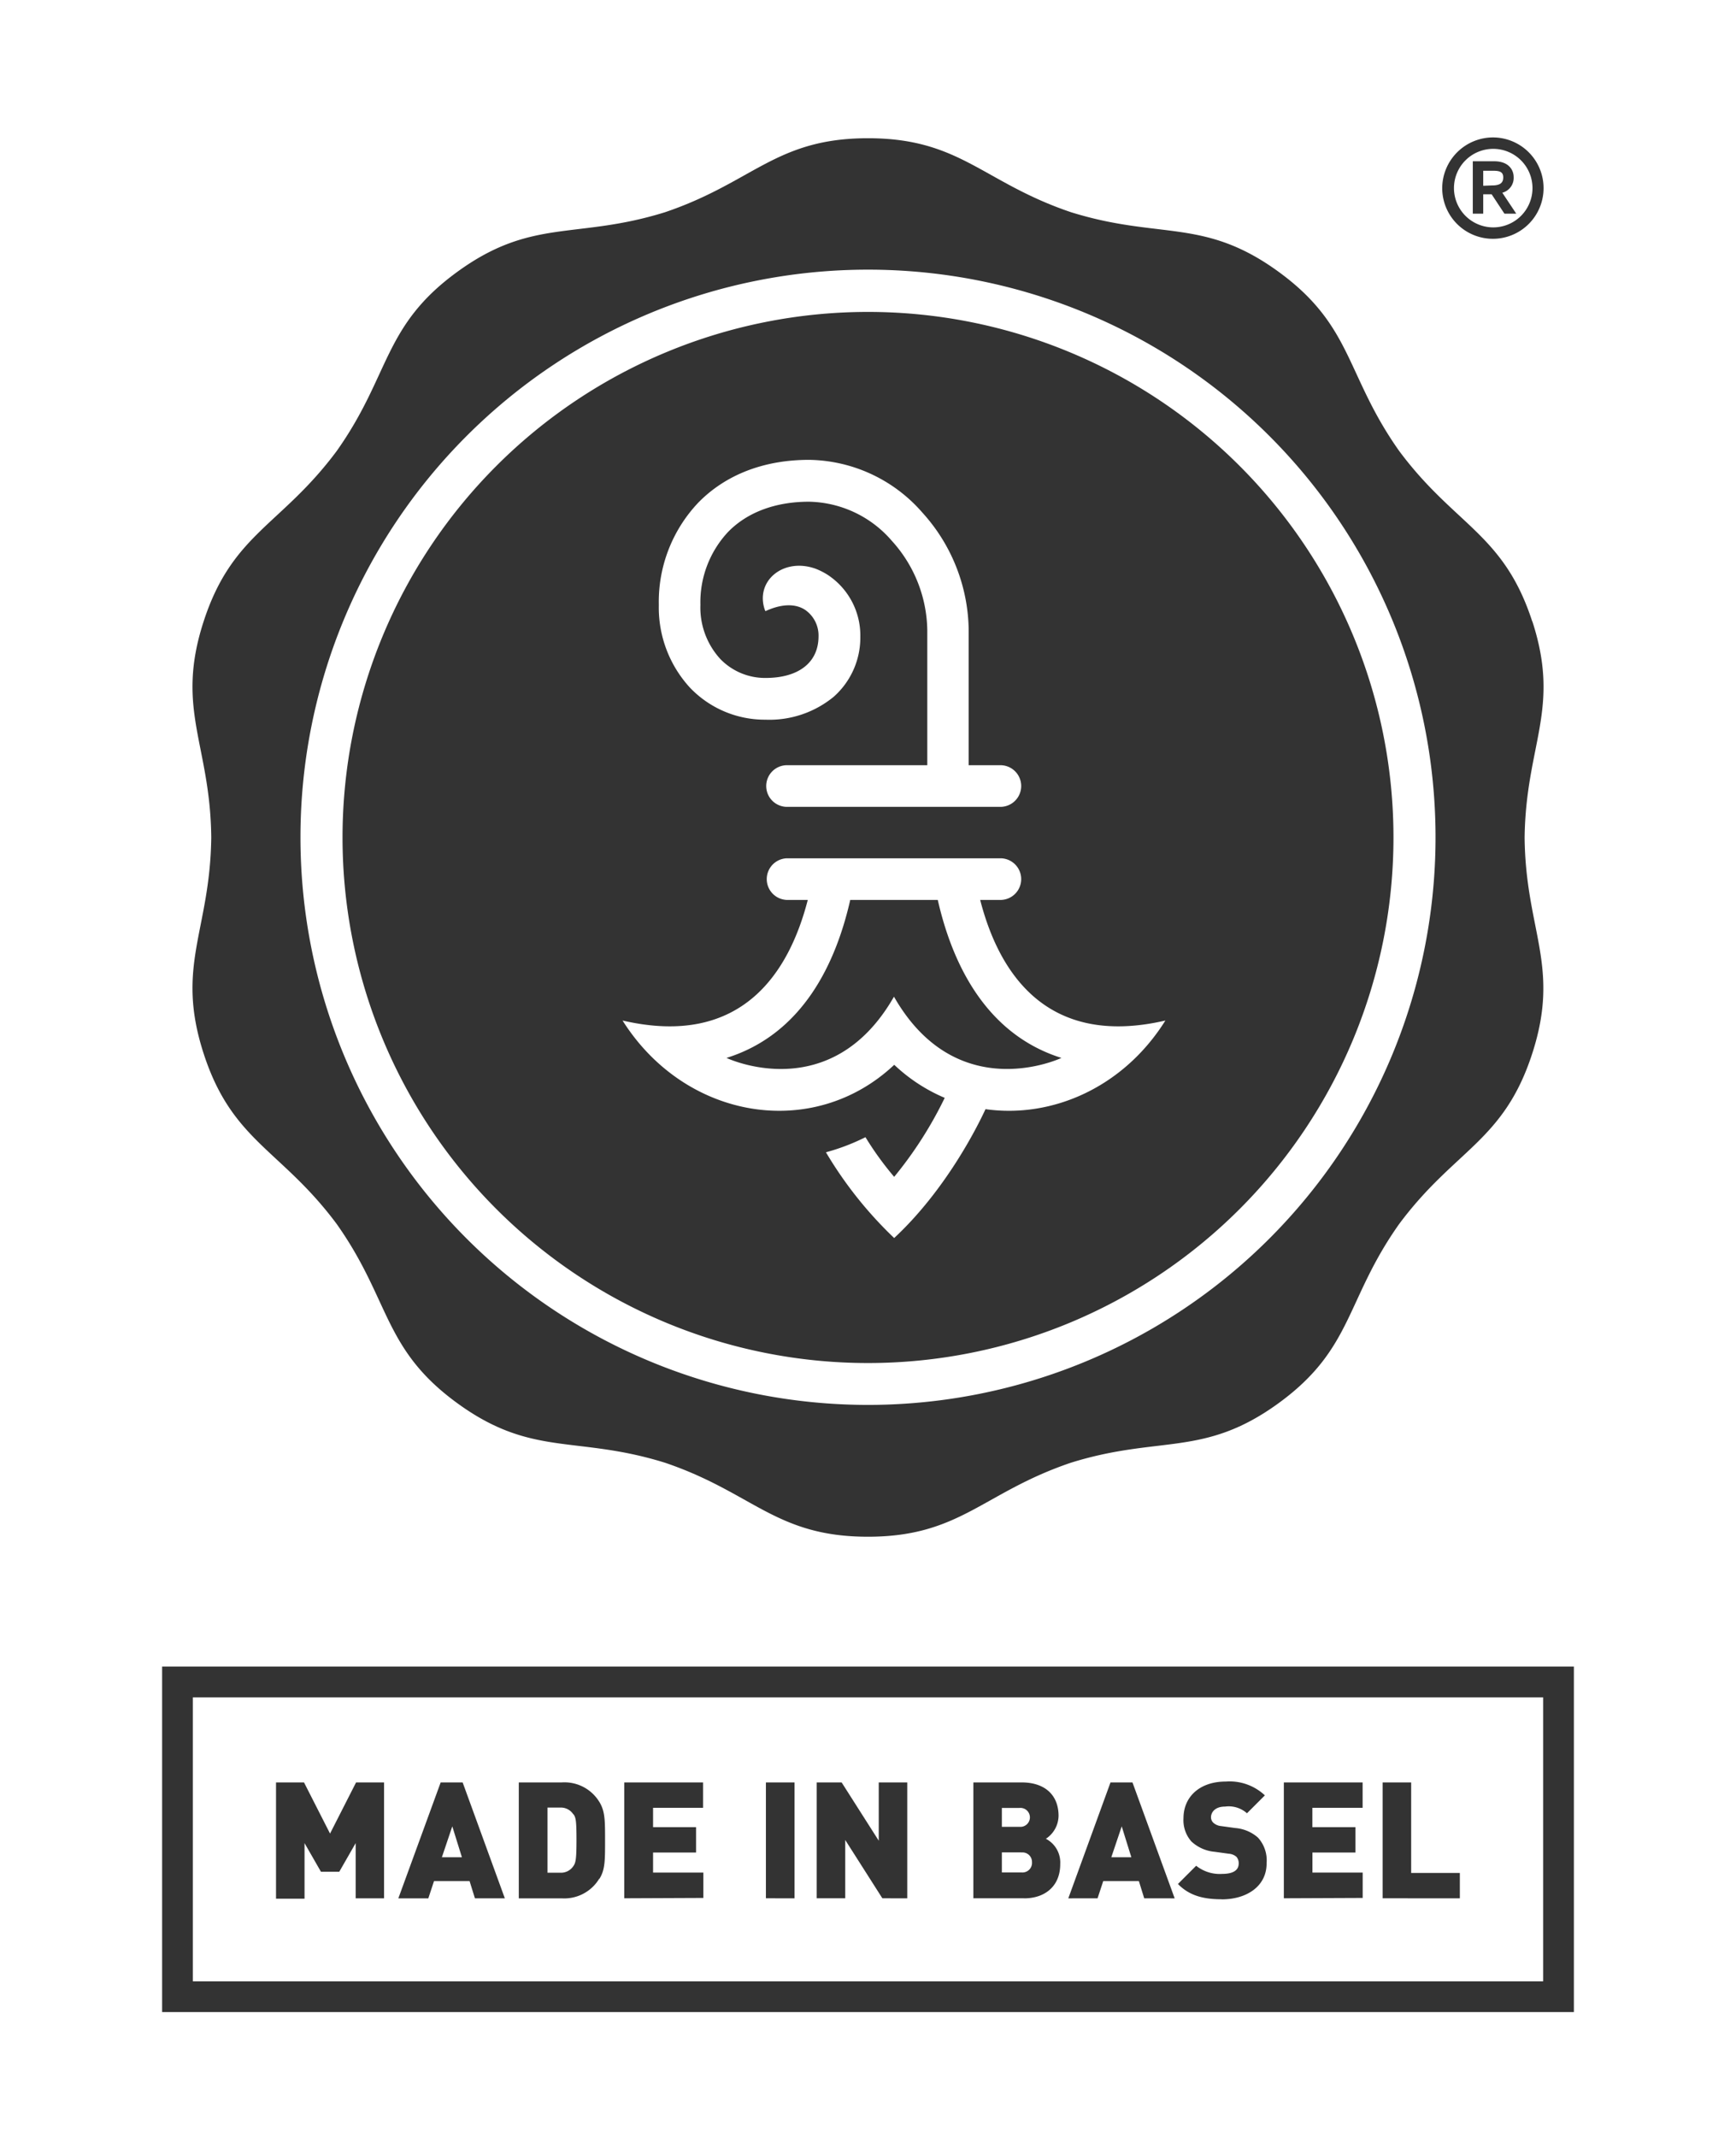 <svg id="Layer_1" data-name="Layer 1" xmlns="http://www.w3.org/2000/svg" viewBox="0 0 260 320"><defs><style>.cls-1{fill:#333;}</style></defs><title>logo</title><path class="cls-1" d="M235.72,301.3H24.28V249.56H235.72ZM28.88,296.7H231.12V254.17H28.88Zm24.39-12.43V276l-2.46,4.29H48.07L45.61,276v8.32H41.34V266.91h4.19l3.9,7.66,3.9-7.66h4.19v17.36Zm17.86,0-.8-2.58H65l-.85,2.58H59.66L66,266.91h3.29l6.32,17.36Zm-3.39-10.78-1.56,4.63h3Zm22,7.85a6.12,6.12,0,0,1-5.63,2.93H77.7V266.91h6.44a6.12,6.12,0,0,1,5.63,2.93c.85,1.39.85,2.76.85,5.75S90.63,280,89.77,281.35Zm-3.88-9.66a2.22,2.22,0,0,0-2-1H82v9.75h1.88a2.22,2.22,0,0,0,2-1c.34-.49.46-1,.46-3.9S86.24,272.18,85.9,271.69Zm7.64,12.58V266.91h11.8v3.8H97.81v2.9h6.44v3.8H97.81v3h7.53v3.8Zm21.21,0V266.91H119v17.36Zm17.44,0-5.56-8.73v8.73h-4.27V266.91h3.73l5.56,8.73v-8.73h4.27v17.36Zm21.19,0h-7.56V266.91H153c3.61,0,5.54,2,5.54,5a4.18,4.18,0,0,1-1.9,3.44,4,4,0,0,1,2.15,3.78C158.8,282.47,156.48,284.27,153.39,284.27Zm-.63-13.53h-2.66v2.83h2.66a1.42,1.42,0,1,0,0-2.83Zm.22,6.66h-2.88v3H153a1.43,1.43,0,0,0,1.56-1.54A1.42,1.42,0,0,0,153,277.4Zm18.44,6.88-.8-2.58h-5.34l-.85,2.58H160l6.32-17.36h3.29l6.32,17.36ZM168,273.49l-1.56,4.63h3Zm15,10.92c-2.66,0-4.83-.49-6.58-2.29l2.73-2.73a5.65,5.65,0,0,0,3.88,1.22c1.68,0,2.49-.56,2.49-1.56a1.45,1.45,0,0,0-.34-1,1.94,1.94,0,0,0-1.15-.46l-2.1-.29a5.87,5.87,0,0,1-3.49-1.54,4.81,4.81,0,0,1-1.19-3.49c0-3.17,2.39-5.49,6.34-5.49a7.71,7.71,0,0,1,5.85,2.07l-2.68,2.68a4.12,4.12,0,0,0-3.29-1c-1.49,0-2.1.85-2.1,1.61a1.14,1.14,0,0,0,.34.8,2,2,0,0,0,1.19.51l2.1.29a5.84,5.84,0,0,1,3.41,1.44,5.06,5.06,0,0,1,1.29,3.8C189.73,282.49,186.68,284.42,183,284.42Zm9.28-.15V266.91h11.8v3.8h-7.53v2.9H203v3.8h-6.44v3h7.53v3.8Zm14.8,0V266.91h4.27v13.56h7.29v3.8ZM130,46.71a78.7,78.7,0,1,0,78.7,78.7A78.7,78.7,0,0,0,130,46.71ZM104.6,75.25c4.1-4.18,9.83-6.39,16.57-6.39a22.91,22.91,0,0,1,17,7.93,26.62,26.62,0,0,1,6.91,17.6l0,20.2H150a3.12,3.12,0,0,1,0,6.23h-32.3a3.12,3.12,0,0,1,0-6.23h21.18l0-20.2A20.32,20.32,0,0,0,133.58,81a16.76,16.76,0,0,0-12.41-5.87c-5,0-9.23,1.56-12.12,4.52a15.4,15.4,0,0,0-4.15,10.92,11.4,11.4,0,0,0,2.95,8.08,9.32,9.32,0,0,0,6.81,2.87c4.95,0,7.91-2.31,7.93-6.19a4.67,4.67,0,0,0-2-4c-1.51-1-3.63-.89-5.95.19l-.1-.22c-1.47-4.32,2.82-7.88,7.65-6.12a10.24,10.24,0,0,1,1.74.88,10.87,10.87,0,0,1,4.92,9.29,11.83,11.83,0,0,1-4,9,15.15,15.15,0,0,1-10.2,3.42,15.49,15.49,0,0,1-11.31-4.79,17.74,17.74,0,0,1-4.67-12.39A21.59,21.59,0,0,1,104.6,75.25Zm43,90.84c-1.26,2.73-6,12.16-13.68,19.3h0a60,60,0,0,1-10.22-12.84,31.63,31.63,0,0,0,5.92-2.26,47.13,47.13,0,0,0,4.3,5.94,59.28,59.28,0,0,0,7.57-11.83,25.38,25.38,0,0,1-7.56-4.95c-12.11,11.4-31.28,8.28-40.69-6.63,18,4.17,25-7.42,27.74-18.06h-3.2a3.12,3.12,0,0,1,0-6.23H150a3.12,3.12,0,0,1,0,6.23h-3.2c2.73,10.64,9.76,22.23,27.74,18.06C168.28,162.82,157.59,167.51,147.57,166.09Zm-7.12-31.33H127.34c-2.11,9.3-7,20.05-18.53,23.66,0,0,15.59,7.43,25.08-9.17h0c9.48,16.59,25.08,9.17,25.08,9.17C147.5,154.81,142.56,144.06,140.45,134.76Zm89-41.71c-4.28-13.17-11.58-14.31-19.92-25.51-8.07-11.4-6.89-18.71-18.08-26.85s-17.77-4.76-31.1-8.92C147.17,27.3,143.84,20.7,130,20.7S112.83,27.3,99.6,31.78c-13.33,4.15-19.9.78-31.1,8.92s-10,15.45-18.08,26.85C42.08,78.75,34.78,79.88,30.5,93.05s1,18.39,1.14,32.36c-.17,14-5.41,19.19-1.14,32.36s11.58,14.31,19.92,25.51c8.07,11.4,6.89,18.71,18.08,26.85s17.77,4.76,31.1,8.91c13.22,4.48,16.56,11.08,30.39,11.08s17.17-6.6,30.39-11.08c13.33-4.15,19.9-.77,31.1-8.91s10-15.45,18.08-26.85c8.34-11.2,15.65-12.34,19.92-25.51s-1-18.39-1.14-32.36C228.53,111.44,233.78,106.22,229.5,93.05ZM130,210.38a85,85,0,1,1,85-85A85,85,0,0,1,130,210.38Z"/><path class="cls-1" d="M223.64,20.58A7.59,7.59,0,1,1,216,28.17,7.62,7.62,0,0,1,223.64,20.58Zm0,13.47a5.88,5.88,0,1,0-5.88-5.88A5.89,5.89,0,0,0,223.64,34.05ZM220.58,32V24.15h3.21c2.16,0,2.91,1.29,2.91,2.37A2.29,2.29,0,0,1,225,28.86L227.09,32h-1.77l-1.92-2.91h-1.26V32Zm2.88-4.23c1.17,0,1.68-.36,1.68-1.2s-.54-1-1.53-1h-1.47v2.25Z"/></svg>